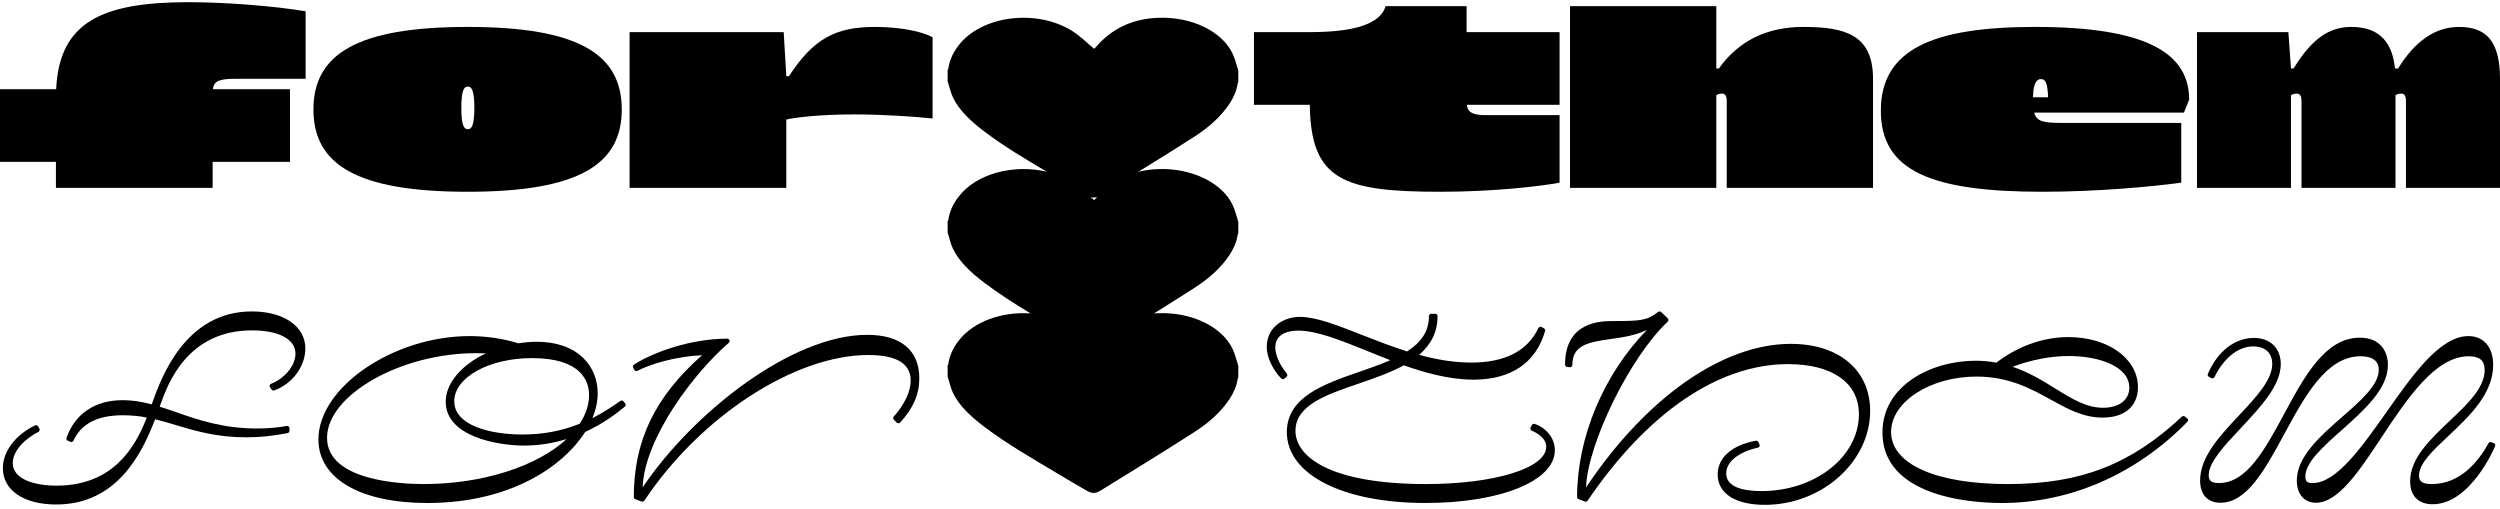 <svg width="378" height="77" viewBox="0 0 378 77" fill="none" xmlns="http://www.w3.org/2000/svg">
<path d="M32.188 13.482H43.846V24.473H32.15V28.402H8.454V24.473H0V13.482H8.492C8.962 3.364 15.37 0.331 28.476 0.331C34.438 0.331 41.825 0.963 46.211 1.708V11.916H35.393C32.9 11.916 32.315 12.421 32.188 13.482Z" fill="black"/>
<path d="M47.392 16.554C47.392 8.19 53.99 4.072 70.707 4.072C87.527 4.072 94.011 8.227 94.011 16.554C94.011 24.79 87.641 28.995 70.707 28.995C53.763 28.995 47.392 24.79 47.392 16.554ZM71.724 16.313C71.724 13.445 71.217 13.092 70.747 13.092C70.224 13.092 69.755 13.445 69.755 16.313C69.755 19.181 70.224 19.535 70.747 19.535C71.217 19.535 71.724 19.181 71.724 16.313Z" fill="black"/>
<path d="M141.009 5.638V17.916C138.593 17.653 133.699 17.299 129.161 17.299C124.025 17.299 120.071 17.766 118.889 18.081V28.403H95.193V4.855H118.495L118.889 11.525H119.283C123.033 5.789 126.389 4.072 132.313 4.072C136.737 4.072 139.865 4.968 141.009 5.638Z" fill="black"/>
<path d="M235.808 15.846H221.786C221.9 16.857 222.461 17.413 224.673 17.413H235.808V27.62C232.681 28.2 225.65 28.995 217.794 28.995C203.022 28.995 198.204 27.228 198.039 15.846H189.598V4.855H198.039C204.636 4.855 208.704 3.681 209.506 0.926H221.748V4.855H235.808V15.846Z" fill="black"/>
<path d="M283.201 11.916V28.402H261.081V15.252C261.081 14.747 260.967 14.152 260.408 14.152C260.051 14.152 259.747 14.228 259.505 14.393V28.402H237.385V0.926H259.505V10.35H259.899C262.861 6.18 267.133 4.072 272.663 4.072C278.981 4.072 283.201 5.247 283.201 11.916Z" fill="black"/>
<path d="M330.212 17.021H307.572C307.927 18.398 308.995 18.587 311.844 18.587H329.806V27.62C325.548 28.2 317.169 28.995 308.843 28.995C291.974 28.995 284.383 25.852 284.383 16.742C284.383 7.445 292.253 4.072 307.737 4.072C324.836 4.072 331.001 8.19 331.001 15.063L330.212 17.021ZM307.382 14.709H309.67C309.594 12.776 309.351 11.955 308.601 11.955C307.572 11.954 307.42 13.521 307.382 14.709Z" fill="black"/>
<path d="M378 11.917V28.403H363.78V15.252C363.78 14.747 363.66 14.152 363.115 14.152C362.758 14.152 362.44 14.228 362.198 14.393V28.403H347.986V15.252C347.986 14.747 347.858 14.152 347.312 14.152C346.956 14.152 346.638 14.228 346.396 14.393V28.403H332.184V4.855H346.002L346.396 10.351H346.792C349.359 6.181 351.926 4.072 355.486 4.072C359.085 4.072 361.652 5.676 362.122 10.351H362.592C365.161 6.181 368.25 4.072 371.797 4.072C375.75 4.072 378 6.03 378 11.917Z" fill="black"/>
<path d="M38.074 47.089C28.049 47.089 24.432 57.021 23.076 60.756L22.928 61.141C21.354 60.713 19.956 60.505 18.56 60.505C14.374 60.505 11.355 62.533 10.052 66.202C9.992 66.372 10.077 66.574 10.26 66.641L10.654 66.806C10.82 66.872 11.025 66.798 11.101 66.622C12.311 64.038 14.757 62.788 18.56 62.788C19.827 62.788 21.016 62.895 22.194 63.13C20.435 67.66 17.082 73.43 8.53 73.43C5.335 73.43 1.929 72.524 1.929 70.003C1.929 68.359 3.45 66.509 5.814 65.302C5.896 65.245 5.956 65.172 5.983 65.085C6.009 64.998 5.999 64.891 5.955 64.811L5.765 64.457C5.663 64.299 5.466 64.239 5.29 64.317C2.296 65.786 0.435 68.27 0.435 70.786C0.435 74.135 3.603 76.28 8.492 76.28C17.426 76.28 21.315 69.02 23.45 63.388C24.51 63.648 25.548 63.96 26.64 64.288C29.65 65.183 32.774 66.122 37.248 66.122C39.323 66.122 41.3 65.914 43.481 65.484C43.639 65.452 43.767 65.313 43.767 65.139V64.748C43.767 64.647 43.708 64.539 43.63 64.474C43.552 64.409 43.449 64.383 43.336 64.403C42.036 64.659 40.478 64.788 38.824 64.788C33.764 64.788 29.997 63.495 26.673 62.336C25.807 62.044 24.981 61.755 24.142 61.494L24.271 61.135C25.372 58.079 28.294 49.952 38.112 49.952C42.158 49.952 44.675 51.297 44.675 53.478C44.675 55.448 42.802 57.334 40.99 58.027C40.894 58.064 40.82 58.142 40.775 58.239C40.743 58.352 40.758 58.457 40.829 58.543L41.057 58.896C41.147 59.026 41.323 59.093 41.47 59.027C44.199 58.053 46.169 55.378 46.169 52.695C46.169 49.343 42.914 47.089 38.074 47.089Z" fill="black"/>
<path d="M94.282 60.692C94.172 60.545 93.964 60.5 93.802 60.619C92.57 61.481 91.205 62.394 89.574 63.22C90.099 61.942 90.372 60.685 90.372 59.456C90.372 57.393 89.597 55.503 88.182 54.121C86.539 52.529 84.123 51.675 81.171 51.675C80.254 51.675 79.327 51.763 78.385 51.908C76.078 51.193 73.529 50.817 71.013 50.817C59.476 50.817 48.145 58.552 48.145 66.442C48.145 72.369 54.468 76.053 64.618 76.053C77.162 76.053 85.159 70.518 88.486 65.305C91.232 64.043 93.219 62.525 94.47 61.484C94.609 61.368 94.632 61.152 94.524 61.009L94.282 60.692ZM89.067 59.758C89.067 61.182 88.581 62.669 87.644 64.07C85.01 65.147 82.098 65.699 78.997 65.699C74.238 65.699 68.684 64.377 68.684 60.668C68.684 57.071 73.944 54.147 80.421 54.147C87.944 54.147 89.067 57.671 89.067 59.758ZM71.929 53.401C72.347 53.401 72.869 53.412 73.46 53.427C69.726 55.198 67.393 57.97 67.393 60.743C67.393 65.984 75.167 67.372 79.277 67.372C81.416 67.372 83.553 67.04 85.678 66.382C81.152 70.558 72.879 73.189 64.072 73.189C60.633 73.189 49.449 72.691 49.449 66.201C49.449 59.736 60.581 53.401 71.929 53.401Z" fill="black"/>
<path d="M131.131 50.627C119.626 50.627 104.662 62.525 97.167 73.696C97.442 66.193 105.029 56.274 110.2 51.828C110.308 51.734 110.346 51.573 110.297 51.441C110.247 51.295 110.107 51.208 109.965 51.208C104.456 51.208 98.801 53.238 95.873 55.117C95.718 55.206 95.665 55.385 95.733 55.55L95.899 55.903C95.937 55.989 96.009 56.055 96.098 56.086C96.201 56.116 96.299 56.108 96.382 56.065C98.356 55.035 102.168 53.892 106.153 53.706C99.013 60.01 95.832 66.658 95.832 75.145C95.832 75.299 95.92 75.425 96.052 75.475L97.006 75.828C97.045 75.842 97.085 75.85 97.125 75.85C97.236 75.85 97.358 75.795 97.422 75.699C105.926 62.936 120.177 53.679 131.298 53.679C135.538 53.679 137.694 54.967 137.694 57.522C137.694 59.981 135.743 62.318 135.138 62.98C135.017 63.127 135.022 63.331 135.15 63.467L135.582 63.901C135.649 63.966 135.751 64.003 135.844 64C135.937 63.998 136.037 63.958 136.101 63.89C138.097 61.7 138.998 59.637 138.998 57.207C138.998 52.964 136.202 50.627 131.131 50.627Z" fill="black"/>
<path d="M232.054 64.098C231.884 64.045 231.713 64.112 231.622 64.268L231.43 64.621C231.383 64.705 231.374 64.803 231.405 64.893C231.435 64.997 231.502 65.07 231.59 65.108C232.597 65.543 233.789 66.324 233.789 67.578C233.789 70.769 225.979 73.189 215.62 73.189C201.063 73.189 195.875 69.036 195.875 65.139C195.875 61.269 200.523 59.669 205.462 57.991C207.802 57.177 210.231 56.351 212.258 55.239C215.19 56.262 218.997 57.405 222.776 57.405C228.483 57.405 232.231 54.86 233.618 50.048C233.662 49.897 233.595 49.722 233.443 49.647L233.088 49.444C233.005 49.398 232.908 49.389 232.818 49.417C232.715 49.446 232.641 49.51 232.602 49.608C230.969 53.063 227.544 54.821 222.46 54.821C220.019 54.821 217.377 54.428 214.582 53.65C216.444 52.028 217.36 50.11 217.36 47.794C217.36 47.594 217.194 47.444 217.007 47.444H216.409C216.221 47.444 216.056 47.594 216.056 47.794C216.056 49.982 215.047 51.629 212.759 53.133C210.382 52.384 208.127 51.502 205.941 50.646C202.223 49.183 199.008 47.911 196.539 47.911C194.058 47.911 191.533 49.471 191.533 52.467C191.533 54.229 192.671 56.178 193.731 57.231C193.857 57.356 194.073 57.363 194.208 57.246L194.526 56.968C194.664 56.834 194.681 56.627 194.564 56.474C193.729 55.473 192.824 53.898 192.824 52.545C192.824 50.323 195.005 49.99 196.311 49.99C199.113 49.99 202.805 51.486 206.72 53.066C207.854 53.523 209.019 54.005 210.206 54.457C208.758 55.103 207.125 55.659 205.551 56.212C200.15 58.081 194.572 60.011 194.572 65.342C194.572 71.744 203.001 76.052 215.545 76.052C226.877 76.052 235.094 72.705 235.094 68.083C235.094 66.316 233.876 64.72 232.054 64.098Z" fill="black"/>
<path d="M270.768 51.992C260.472 51.992 248.913 60.096 239.806 73.697C240.055 67.035 246.483 53.945 252.161 48.635C252.229 48.572 252.268 48.483 252.268 48.377C252.269 48.285 252.231 48.196 252.164 48.133L251.172 47.184C251.051 47.069 250.864 47.059 250.717 47.159C249.024 48.453 248.193 48.543 243.867 48.543C242.078 48.553 236.637 48.582 236.637 55.135C236.637 55.307 236.769 55.467 236.957 55.484L237.351 55.522C237.446 55.531 237.555 55.5 237.627 55.436C237.698 55.358 237.738 55.268 237.738 55.172C237.738 52.102 240.286 51.735 243.514 51.263C245.321 51.014 247.301 50.725 249.02 49.873C242.465 56.608 238.456 66.119 238.456 75.145C238.456 75.299 238.543 75.425 238.69 75.475L239.63 75.828C239.791 75.882 239.956 75.83 240.044 75.7C249.092 62.39 259.844 55.056 270.323 55.056C277.062 55.056 281.068 57.879 281.068 62.625C281.068 69.04 274.471 74.251 266.345 74.251C263.906 74.251 261.002 73.791 261.002 71.583C261.002 69.476 263.577 68.16 265.782 67.681C265.882 67.659 265.977 67.594 266.026 67.503C266.072 67.399 266.074 67.293 266.033 67.2L265.867 66.847C265.804 66.69 265.65 66.611 265.482 66.638C261.86 67.299 259.712 69.2 259.712 71.734C259.712 74.61 262.38 76.331 266.853 76.331C275.474 76.331 282.766 69.821 282.766 62.121C282.766 55.967 278.051 51.992 270.768 51.992Z" fill="black"/>
<path d="M330.346 62.978C330.214 62.875 330.013 62.884 329.891 62.998C322.172 70.239 314.547 73.189 303.58 73.189C292.694 73.189 285.933 70.169 285.933 65.305C285.933 60.762 291.848 56.938 298.852 56.938C303.761 56.938 307.106 58.79 310.059 60.417C312.584 61.817 314.961 63.141 317.919 63.141C321.256 63.141 323.257 61.421 323.257 58.544C323.257 54.224 318.732 50.967 312.745 50.967C307.656 50.967 303.774 53.348 301.84 54.836C300.816 54.637 299.769 54.543 298.723 54.543C291.896 54.543 284.628 58.348 284.628 65.38C284.628 69.356 286.864 72.296 291.278 74.121C295.35 75.796 300.166 76.052 302.677 76.052C313.036 76.052 323.002 71.692 330.737 63.771C330.804 63.702 330.838 63.608 330.831 63.512C330.825 63.403 330.778 63.314 330.701 63.256L330.346 62.978ZM317.997 61.656C315.454 61.656 313.269 60.299 310.739 58.737C308.876 57.571 306.787 56.287 304.297 55.452C307.213 54.38 310.081 53.83 312.822 53.83C317.219 53.83 321.953 55.329 321.953 58.621C321.953 60.459 320.403 61.656 317.997 61.656Z" fill="black"/>
<path d="M377.084 67.016L376.715 66.865C376.552 66.794 376.364 66.857 376.265 67.011C374.712 69.833 371.968 73.189 367.69 73.189C366.086 73.189 365.756 72.676 365.756 71.899C365.756 70.098 367.798 68.162 370.181 65.932C373.363 62.941 376.967 59.554 376.967 55.173C376.967 52.491 375.529 50.817 373.22 50.817C368.931 50.817 364.813 56.657 360.843 62.299C357.113 67.583 353.275 73.039 349.676 73.039C348.841 73.039 348.567 72.794 348.567 72.051C348.567 69.924 351.22 67.569 354.032 65.067C357.478 61.985 361.052 58.819 361.052 55.173C361.052 53.173 359.932 51.057 356.795 51.057C351.578 51.057 348.429 56.906 345.381 62.556C342.471 67.948 339.717 73.039 335.502 73.039C334.214 73.039 333.961 72.557 333.961 71.848C333.961 69.899 336.3 67.4 338.784 64.759C341.771 61.572 344.855 58.28 344.855 55.06C344.855 52.647 343.264 51.095 340.79 51.095C337.897 51.095 335.296 53.118 333.828 56.531C333.76 56.69 333.823 56.888 333.989 56.972L334.346 57.161C334.427 57.208 334.523 57.229 334.612 57.188C334.715 57.16 334.789 57.096 334.829 57.013C336.251 54.113 338.437 52.377 340.677 52.377C342.485 52.377 343.565 53.366 343.565 55.01C343.565 57.454 341.146 60.023 338.591 62.752C335.671 65.853 332.657 69.07 332.657 72.645C332.657 74.777 333.778 76.015 335.744 76.015C339.739 76.015 342.461 71.008 345.333 65.719C348.485 59.896 351.752 53.868 356.91 53.868C358.167 53.868 359.671 54.222 359.671 55.918C359.671 58.195 356.986 60.556 354.135 63.036C350.761 65.989 347.277 69.052 347.277 72.683C347.277 74.7 348.407 76.015 350.16 76.015C353.556 76.015 356.718 71.223 360.073 66.147C363.886 60.39 368.191 53.868 373.258 53.868C374.934 53.868 375.678 54.514 375.678 55.956C375.678 58.632 373.102 61.078 370.366 63.661C367.439 66.442 364.413 69.299 364.413 72.758C364.413 74.975 365.659 76.241 367.805 76.241C373.496 76.241 377.115 67.827 377.259 67.468C377.331 67.299 377.253 67.091 377.084 67.016Z" fill="black"/>
<path d="M185.943 15.619C186.548 14.684 186.984 13.697 187.128 12.656C187.142 12.56 187.197 12.454 187.232 12.36C187.232 11.804 187.232 11.236 187.232 10.681C186.948 9.814 186.766 8.941 186.37 8.113C184.77 4.714 180.125 2.484 175.068 2.694C171.44 2.837 168.71 4.134 166.606 6.155C166.165 6.579 165.772 7.042 165.444 7.385C164.355 6.486 163.386 5.484 162.134 4.697C156.735 1.281 148.386 2.358 144.945 6.856C144.085 7.963 143.559 9.129 143.385 10.389C143.376 10.456 143.317 10.516 143.281 10.581C143.281 11.15 143.281 11.704 143.281 12.274C143.552 13.101 143.718 13.962 144.099 14.763C145.037 16.713 146.793 18.318 148.756 19.825C151.691 22.057 154.98 24.014 158.272 25.966C153.323 24.786 147.637 26.212 144.945 29.741C144.085 30.847 143.559 32.012 143.385 33.259C143.376 33.325 143.317 33.398 143.281 33.464C143.281 34.02 143.281 34.588 143.281 35.143C143.552 35.984 143.718 36.831 144.099 37.632C145.037 39.583 146.793 41.201 148.756 42.695C150.962 44.366 153.363 45.904 155.824 47.389C151.569 47.091 147.202 48.569 144.945 51.519C144.085 52.626 143.559 53.792 143.385 55.052C143.376 55.119 143.317 55.181 143.281 55.245C143.281 55.814 143.281 56.368 143.281 56.938C143.552 57.763 143.718 58.612 144.099 59.423C145.037 61.377 146.793 62.982 148.756 64.475C152.297 67.175 156.345 69.468 160.284 71.829C161.624 72.635 162.962 73.414 164.312 74.192C165.097 74.644 165.624 74.654 166.38 74.189C171.143 71.238 175.945 68.317 180.619 65.307C182.829 63.888 184.673 62.219 185.943 60.282C186.548 59.334 186.984 58.361 187.128 57.319C187.142 57.216 187.197 57.117 187.232 57.024C187.232 56.454 187.232 55.899 187.232 55.33C186.948 54.478 186.766 53.604 186.37 52.762C184.77 49.377 180.125 47.148 175.068 47.358C174.875 47.366 174.67 47.378 174.482 47.393C176.536 46.105 178.597 44.825 180.619 43.513C182.829 42.094 184.673 40.44 185.943 38.489C186.548 37.553 186.984 36.567 187.128 35.526C187.142 35.429 187.197 35.337 187.232 35.244C187.232 34.673 187.232 34.106 187.232 33.55C186.948 32.697 186.766 31.811 186.37 30.983C184.77 27.598 180.125 25.369 175.068 25.565C174.003 25.605 173.028 25.759 172.104 25.979C174.966 24.226 177.82 22.451 180.62 20.644C182.829 19.225 184.673 17.555 185.943 15.619ZM165.898 29.768C165.742 29.937 165.593 30.113 165.444 30.254C165.269 30.111 165.082 29.95 164.911 29.802C165.255 29.904 165.568 29.893 165.898 29.768Z" fill="black"/>
</svg>
